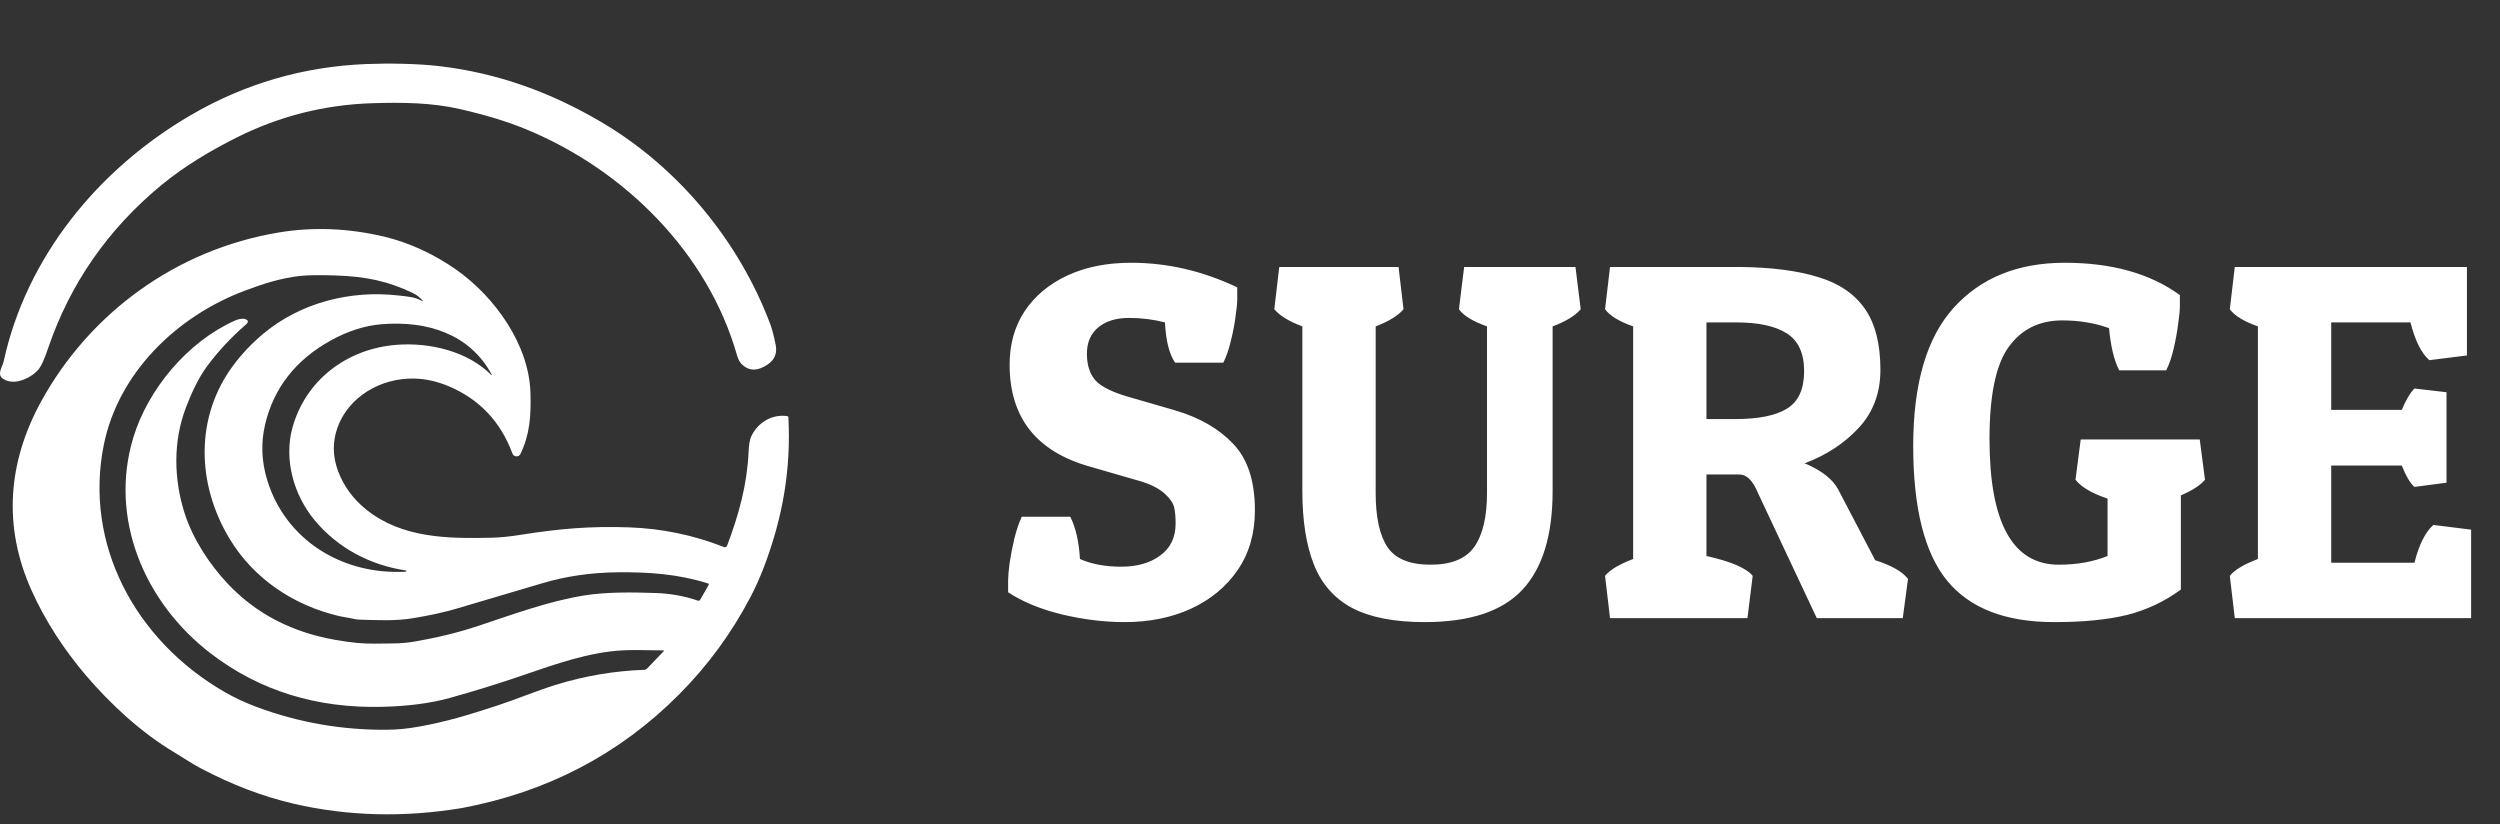 <svg width="182" height="60" viewBox="0 0 182 60" fill="none" xmlns="http://www.w3.org/2000/svg">
<rect x="0" y="0" width="182" height="60" fill="#333333" stroke="none"/>
<path d="M84.808 23.471C83.963 23.254 83.089 23.145 82.184 23.145C81.267 23.145 80.532 23.368 79.977 23.814C79.41 24.273 79.127 24.918 79.127 25.75C79.127 26.582 79.338 27.234 79.76 27.704C80.182 28.163 81.008 28.567 82.238 28.916L85.549 29.875C87.322 30.394 88.733 31.208 89.783 32.318C90.832 33.415 91.357 35.025 91.357 37.148C91.357 38.825 90.941 40.272 90.108 41.49C89.276 42.708 88.142 43.649 86.707 44.312C85.284 44.964 83.674 45.289 81.877 45.289C80.393 45.289 78.867 45.102 77.299 44.729C75.731 44.343 74.429 43.806 73.391 43.118V42.25C73.391 41.973 73.428 41.55 73.5 40.984C73.585 40.417 73.699 39.826 73.844 39.211C74.001 38.583 74.181 38.053 74.386 37.618H77.915C78.312 38.403 78.548 39.428 78.62 40.694C79.452 41.068 80.459 41.255 81.641 41.255C82.787 41.255 83.728 40.984 84.464 40.441C85.212 39.898 85.585 39.12 85.585 38.107C85.585 37.624 85.549 37.233 85.477 36.931C85.404 36.617 85.175 36.286 84.789 35.936C84.403 35.586 83.855 35.297 83.143 35.068L79.326 33.964C75.442 32.866 73.5 30.394 73.5 26.546C73.5 25.051 73.868 23.748 74.604 22.638C75.351 21.529 76.389 20.666 77.716 20.051C79.042 19.436 80.586 19.129 82.347 19.129C84.988 19.129 87.564 19.726 90.072 20.92V21.77C90.072 22.047 90.03 22.476 89.946 23.055C89.873 23.621 89.759 24.212 89.602 24.828C89.457 25.443 89.276 25.967 89.059 26.402H85.549C85.127 25.799 84.88 24.822 84.808 23.471ZM113.031 35.737C113.031 38.969 112.295 41.37 110.824 42.938C109.364 44.505 106.994 45.289 103.713 45.289C101.518 45.289 99.769 44.952 98.467 44.276C97.164 43.589 96.23 42.539 95.663 41.128C95.096 39.717 94.812 37.92 94.812 35.737V23.76C93.859 23.41 93.178 22.994 92.768 22.512L93.13 19.436H101.814L102.176 22.512C101.778 22.982 101.102 23.398 100.149 23.76V35.882C100.149 37.667 100.439 38.987 101.018 39.844C101.597 40.688 102.64 41.11 104.148 41.11C105.655 41.11 106.717 40.676 107.332 39.808C107.947 38.927 108.255 37.618 108.255 35.882V23.76C107.229 23.398 106.548 22.982 106.21 22.512L106.59 19.436H114.695L115.075 22.512C114.677 22.982 113.996 23.398 113.031 23.76V35.737ZM136.894 26.926C136.894 28.603 136.369 30.008 135.32 31.142C134.271 32.275 132.956 33.138 131.376 33.729C132.606 34.247 133.42 34.881 133.818 35.628L136.514 40.785C137.696 41.158 138.492 41.611 138.902 42.142L138.522 45H132.262L127.993 35.918C127.619 35.001 127.167 34.543 126.636 34.543H124.23V40.477C126.015 40.875 127.136 41.358 127.595 41.924L127.215 45H117.21L116.848 41.924C117.174 41.502 117.855 41.092 118.893 40.694V23.76C117.867 23.398 117.186 22.982 116.848 22.512L117.21 19.436H126.672C128.976 19.46 130.881 19.708 132.389 20.178C133.897 20.636 135.024 21.408 135.772 22.494C136.52 23.567 136.894 25.045 136.894 26.926ZM126.401 23.471H124.23V30.508H126.328C128.017 30.508 129.271 30.255 130.091 29.749C130.924 29.242 131.34 28.331 131.34 27.017C131.34 25.714 130.918 24.797 130.073 24.267C129.241 23.736 128.017 23.471 126.401 23.471ZM150.137 23.326C148.461 23.326 147.158 23.971 146.229 25.262C145.301 26.54 144.836 28.772 144.836 31.956C144.836 38.059 146.519 41.11 149.884 41.11C151.199 41.11 152.381 40.899 153.43 40.477V36.298C152.284 35.912 151.506 35.453 151.096 34.923L151.476 31.992H160.142L160.522 34.923C160.196 35.321 159.611 35.701 158.767 36.063V42.919C157.585 43.788 156.282 44.403 154.859 44.765C153.436 45.115 151.663 45.289 149.54 45.289C146.006 45.289 143.413 44.288 141.761 42.286C140.108 40.272 139.282 36.997 139.282 32.462C139.282 27.927 140.265 24.574 142.231 22.403C144.209 20.22 146.905 19.129 150.318 19.129C153.744 19.129 156.536 19.913 158.695 21.481V22.313C158.695 22.59 158.652 23.018 158.568 23.597C158.496 24.164 158.387 24.761 158.242 25.388C158.098 26.003 157.917 26.528 157.7 26.962H154.28C153.906 26.239 153.659 25.213 153.538 23.887C152.489 23.513 151.355 23.326 150.137 23.326ZM177.148 38.215L179.898 38.559V45H162.693L162.331 41.924C162.657 41.502 163.338 41.092 164.376 40.694V23.76C163.35 23.398 162.669 22.982 162.331 22.512L162.693 19.436H179.591V25.877L176.859 26.221C176.28 25.726 175.822 24.809 175.484 23.471H169.713V29.839H174.851C175.152 29.115 175.46 28.597 175.773 28.283L178.107 28.555V35.14L175.773 35.447C175.472 35.194 175.164 34.676 174.851 33.892H169.713V40.965H175.773C176.099 39.663 176.557 38.746 177.148 38.215Z" fill="white"/>
<path d="M38.227 9.382C36.916 8.846 35.339 8.366 33.498 7.943C31.435 7.469 29.278 7.445 27.102 7.514C23.619 7.623 20.321 8.46 17.208 10.022C15.295 10.983 13.392 12.12 11.759 13.466C7.857 16.683 5.103 20.648 3.497 25.363C3.242 26.114 3.026 26.604 2.85 26.835C2.343 27.496 0.989 28.168 0.172 27.536C-0.228 27.227 0.185 26.689 0.266 26.313C1.907 18.78 7.074 12.348 13.91 8.37C17.843 6.081 22.099 4.845 26.678 4.662C28.232 4.6 30.351 4.623 31.993 4.816C36.239 5.317 40.068 6.716 43.704 8.844C49.435 12.197 53.837 17.625 56.09 23.636C56.204 23.941 56.33 24.427 56.467 25.095C56.593 25.709 56.399 26.189 55.885 26.536C55.14 27.038 54.507 27.026 53.987 26.5C53.845 26.356 53.733 26.143 53.653 25.861C51.546 18.446 45.492 12.352 38.227 9.382Z" fill="white"/>
<path d="M33.617 58.827C29.398 59.526 25.323 59.422 21.394 58.513C19.152 57.994 16.892 57.134 14.614 55.933C13.995 55.606 13.347 55.165 12.71 54.784C10.259 53.324 8.053 51.27 6.232 49.142C4.59 47.203 3.283 45.16 2.31 43.012C0.2 38.347 0.561 33.659 3.001 29.216C6.512 22.824 12.795 18.169 20.299 16.924C22.794 16.509 25.344 16.609 27.949 17.223C29.833 17.667 31.654 18.542 33.187 19.615C36.035 21.609 38.515 25.102 38.616 28.585C38.666 30.276 38.578 31.607 37.888 33.05C37.863 33.102 37.822 33.147 37.771 33.178C37.72 33.209 37.66 33.225 37.6 33.224C37.539 33.224 37.48 33.206 37.43 33.173C37.38 33.141 37.341 33.095 37.317 33.042C37.31 33.027 37.304 33.011 37.297 32.994C36.438 30.691 34.901 29.069 32.687 28.128C31.836 27.766 30.99 27.576 30.148 27.559C27.697 27.508 25.353 28.902 24.562 31.15C24.2 32.18 24.214 33.224 24.606 34.28C25.018 35.389 25.706 36.33 26.671 37.103C29.279 39.189 32.602 39.218 35.799 39.146C36.41 39.132 37.123 39.06 37.936 38.931C40.713 38.49 42.971 38.291 45.805 38.392C48.189 38.477 50.48 38.951 52.68 39.816C52.807 39.866 52.894 39.829 52.941 39.705C53.782 37.479 54.392 35.281 54.496 32.902C54.52 32.38 54.583 32.005 54.687 31.778C55.139 30.791 56.18 30.12 57.324 30.297C57.368 30.304 57.391 30.328 57.394 30.37C57.594 34.185 56.98 37.664 55.639 41.217C55.334 42.023 54.989 42.793 54.601 43.528C53.226 46.138 51.504 48.481 49.435 50.557C45.105 54.907 39.833 57.663 33.617 58.827ZM17.782 23.211C18.092 23.29 18.128 23.432 17.89 23.638C16.832 24.553 15.896 25.558 15.083 26.652C14.412 27.552 13.919 28.67 13.531 29.684C12.593 32.132 12.645 34.919 13.455 37.409C14.056 39.256 15.248 41.088 16.601 42.518C18.328 44.342 20.462 45.594 23.004 46.274C23.926 46.52 24.937 46.698 26.039 46.808C26.84 46.887 27.713 46.849 28.55 46.843C29.139 46.84 29.688 46.793 30.196 46.703C31.812 46.419 33.248 46.086 34.899 45.539C37.176 44.782 39.923 43.768 42.507 43.353C44.151 43.089 46.014 43.112 47.754 43.172C48.815 43.208 49.835 43.393 50.816 43.728C50.844 43.737 50.874 43.737 50.901 43.727C50.928 43.717 50.951 43.698 50.965 43.674L51.589 42.585C51.595 42.575 51.598 42.564 51.599 42.552C51.6 42.541 51.598 42.529 51.594 42.518C51.589 42.508 51.583 42.498 51.574 42.49C51.565 42.482 51.554 42.476 51.543 42.473C49.368 41.789 47.269 41.642 44.959 41.663C43.027 41.682 41.197 41.948 39.471 42.463C37.369 43.09 35.266 43.713 33.161 44.331C32.349 44.57 31.334 44.792 30.116 44.998C28.803 45.22 27.468 45.15 26.138 45.107C26.012 45.103 25.875 45.083 25.727 45.048C25.391 44.966 24.965 44.917 24.707 44.856C21.316 44.063 18.439 42.091 16.701 39.202C14.323 35.245 14.173 30.358 16.998 26.578C17.631 25.732 18.362 24.964 19.193 24.274C21.883 22.04 25.489 21.111 29.001 21.51C29.772 21.598 30.204 21.617 30.738 21.918C30.743 21.92 30.749 21.921 30.754 21.92C30.76 21.919 30.765 21.916 30.768 21.912C30.772 21.908 30.774 21.903 30.774 21.898C30.774 21.892 30.773 21.887 30.77 21.883C30.568 21.651 30.338 21.472 30.079 21.346C28.274 20.469 26.641 20.132 24.518 20.057C23.333 20.014 22.444 20.024 21.853 20.088C20.451 20.241 19.167 20.657 17.845 21.152C12.816 23.035 8.619 27.173 7.562 32.361C6.084 39.611 9.851 46.627 16.342 50.372C17.069 50.792 17.855 51.159 18.7 51.473C21.75 52.607 24.92 53.158 28.208 53.126C28.946 53.119 29.723 53.041 30.538 52.892C32.568 52.522 34.059 52.063 36.24 51.351C37.535 50.928 39.071 50.287 40.457 49.857C42.56 49.205 44.71 48.84 46.906 48.763C46.942 48.762 46.978 48.754 47.011 48.739C47.044 48.724 47.074 48.704 47.099 48.678L48.318 47.407C48.353 47.37 48.344 47.351 48.292 47.35C46.855 47.316 45.854 47.315 45.289 47.347C42.881 47.484 40.457 48.338 38.117 49.142C36.353 49.749 34.571 50.303 32.771 50.804C31.38 51.191 29.746 51.409 27.869 51.456C23.076 51.58 18.915 50.296 15.384 47.605C10.486 43.872 7.929 37.717 9.703 31.86C10.764 28.361 13.634 24.891 17.092 23.343C17.209 23.291 17.321 23.254 17.426 23.232C17.592 23.2 17.711 23.192 17.782 23.211ZM29.539 41.525C26.928 41.141 24.587 39.883 22.931 37.903C21.378 36.047 20.644 33.437 21.299 31.103C22.255 27.697 25.223 25.382 28.886 25.102C31.306 24.917 34.07 25.586 35.764 27.299C35.768 27.304 35.773 27.306 35.778 27.307C35.784 27.308 35.789 27.307 35.794 27.304C35.798 27.3 35.801 27.296 35.802 27.29C35.803 27.285 35.802 27.28 35.799 27.275C34.202 24.301 31.099 23.341 27.803 23.601C26.562 23.7 25.311 24.101 24.051 24.802C21.496 26.226 19.909 28.273 19.291 30.942C18.985 32.271 19.04 33.614 19.459 34.971C20.789 39.288 24.877 41.873 29.535 41.619C29.547 41.618 29.558 41.612 29.566 41.604C29.574 41.596 29.578 41.585 29.579 41.574C29.579 41.562 29.576 41.551 29.568 41.542C29.561 41.533 29.551 41.527 29.539 41.525Z" fill="white"/>
</svg>
